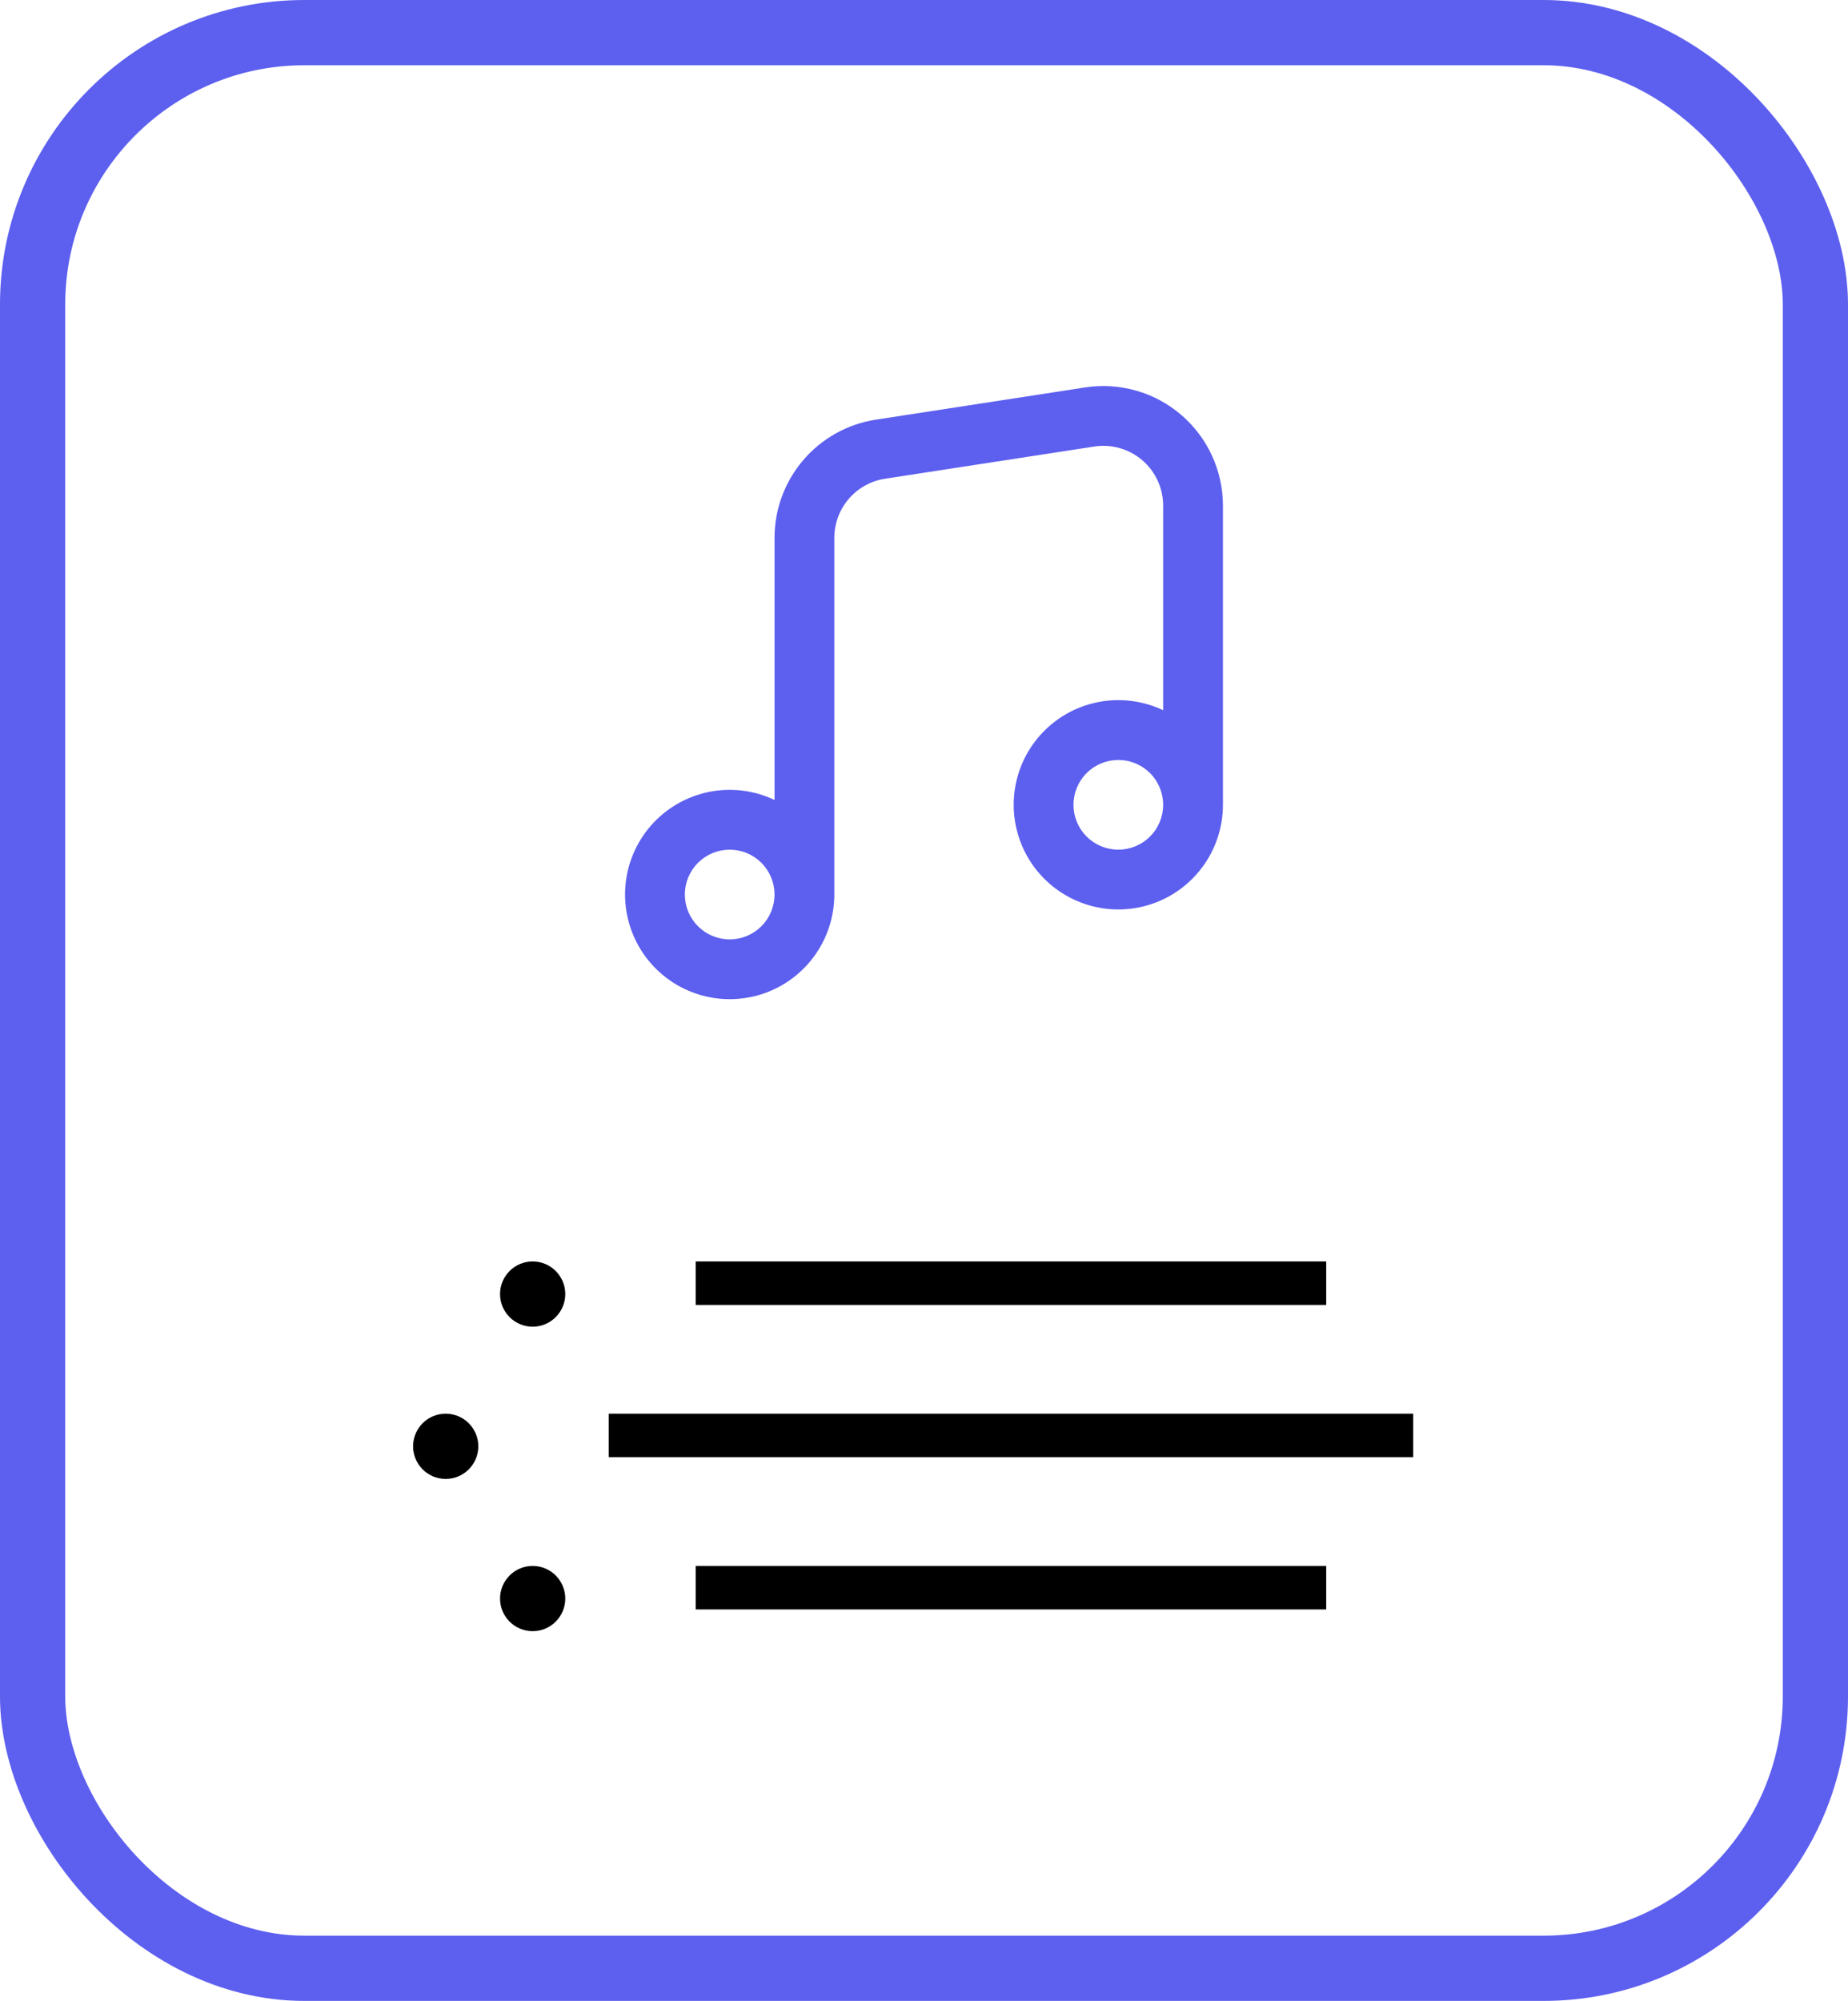 <svg width="85" height="92" viewBox="0 0 85 92" fill="none" xmlns="http://www.w3.org/2000/svg">
<rect x="1.5" y="1.5" width="82" height="89" rx="12.5" stroke="#5D5FEF" stroke-width="3"/>
<path fill-rule="evenodd" clip-rule="evenodd" d="M56.25 23.249C56.25 22.456 56.078 21.673 55.747 20.953C55.416 20.232 54.933 19.592 54.331 19.076C53.729 18.559 53.023 18.179 52.261 17.962C51.498 17.744 50.698 17.693 49.914 17.814L40.289 19.295C38.99 19.494 37.806 20.152 36.951 21.15C36.095 22.147 35.625 23.418 35.625 24.732V36.781C34.683 36.334 33.621 36.205 32.599 36.414C31.578 36.622 30.652 37.157 29.96 37.938C29.269 38.718 28.849 39.702 28.766 40.742C28.682 41.781 28.938 42.819 29.495 43.701C30.052 44.582 30.881 45.259 31.856 45.628C32.831 45.998 33.899 46.041 34.901 45.751C35.903 45.462 36.783 44.854 37.409 44.02C38.036 43.187 38.375 42.172 38.375 41.13V24.732C38.375 24.074 38.61 23.439 39.037 22.94C39.465 22.441 40.057 22.112 40.707 22.012L50.332 20.531C50.724 20.471 51.124 20.496 51.506 20.605C51.887 20.714 52.24 20.904 52.541 21.162C52.842 21.421 53.084 21.741 53.249 22.102C53.415 22.462 53.5 22.854 53.5 23.251V32.656C52.558 32.209 51.496 32.08 50.474 32.289C49.453 32.497 48.527 33.032 47.835 33.813C47.144 34.593 46.724 35.577 46.641 36.617C46.557 37.656 46.813 38.694 47.37 39.576C47.927 40.457 48.756 41.134 49.731 41.503C50.706 41.873 51.774 41.916 52.776 41.626C53.778 41.337 54.658 40.729 55.284 39.895C55.911 39.062 56.25 38.047 56.25 37.005V23.249ZM53.5 37.005C53.5 36.458 53.283 35.933 52.896 35.546C52.509 35.16 51.984 34.942 51.438 34.942C50.891 34.942 50.366 35.16 49.979 35.546C49.592 35.933 49.375 36.458 49.375 37.005C49.375 37.552 49.592 38.076 49.979 38.463C50.366 38.85 50.891 39.067 51.438 39.067C51.984 39.067 52.509 38.85 52.896 38.463C53.283 38.076 53.5 37.552 53.5 37.005ZM35.625 41.13C35.625 40.859 35.572 40.591 35.468 40.34C35.364 40.09 35.212 39.863 35.021 39.671C34.829 39.48 34.602 39.328 34.352 39.224C34.102 39.121 33.833 39.067 33.562 39.067C33.292 39.067 33.023 39.121 32.773 39.224C32.523 39.328 32.296 39.48 32.104 39.671C31.913 39.863 31.761 40.09 31.657 40.34C31.553 40.591 31.5 40.859 31.5 41.13C31.5 41.677 31.717 42.201 32.104 42.588C32.491 42.975 33.016 43.192 33.562 43.192C34.109 43.192 34.634 42.975 35.021 42.588C35.408 42.201 35.625 41.677 35.625 41.13Z" fill="#5D5FEF"/>
<rect x="32" y="58" width="29" height="2" fill="black"/>
<rect x="32" y="72" width="29" height="2" fill="black"/>
<rect x="28" y="65" width="37" height="2" fill="black"/>
<circle cx="24.5" cy="59.5" r="1.5" fill="black"/>
<circle cx="24.5" cy="73.5" r="1.5" fill="black"/>
<circle cx="20.5" cy="66.5" r="1.5" fill="black"/>
</svg>

